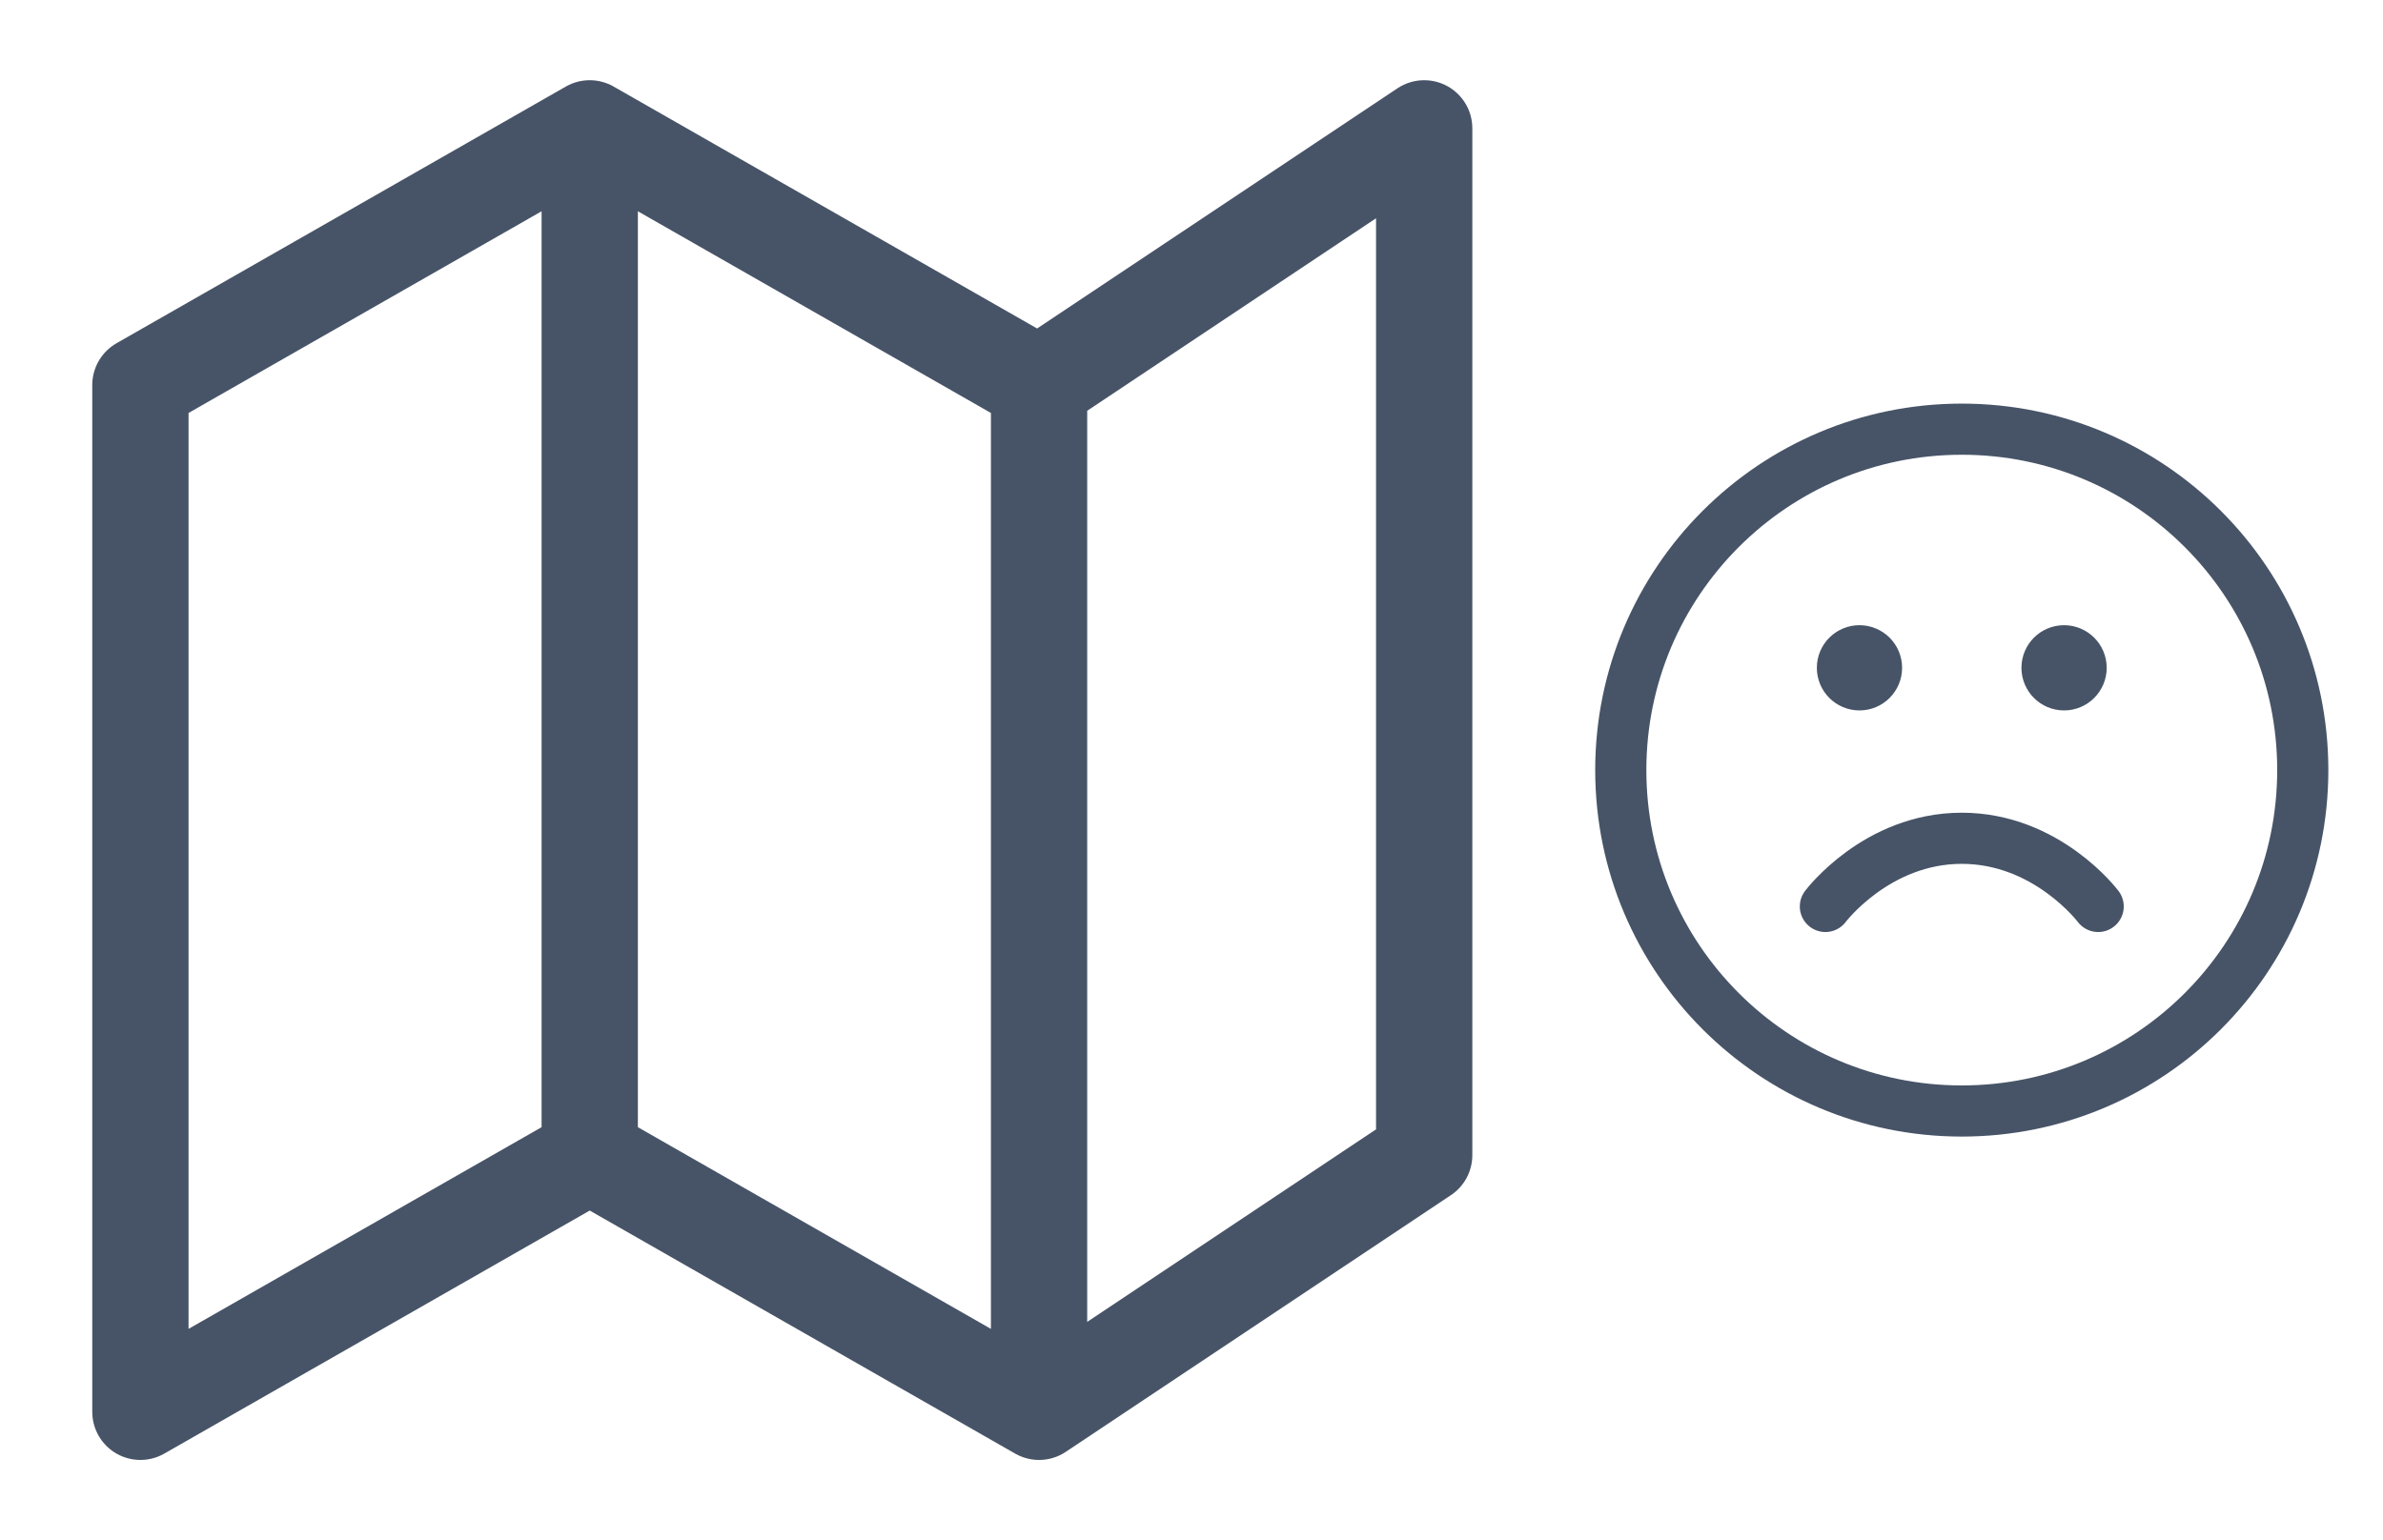 <svg width="99" height="64" viewBox="0 0 99 64" fill="none" xmlns="http://www.w3.org/2000/svg">
<path d="M24.5 48L5.833 58.667V16L24.5 5.333M24.5 48L43.167 58.667M24.5 48V5.333M43.167 58.667L59.167 48V5.333L43.167 16M43.167 58.667V16M43.167 16L24.5 5.333" stroke="#475467" stroke-width="4" stroke-linecap="round" stroke-linejoin="round"/>
<path d="M87.167 37.667C87.167 37.667 85.042 34.834 81.5 34.834C77.959 34.834 75.834 37.667 75.834 37.667M85.75 27.75H85.764M77.25 27.75H77.264M95.667 32C95.667 39.824 89.324 46.167 81.5 46.167C73.676 46.167 67.334 39.824 67.334 32C67.334 24.176 73.676 17.834 81.5 17.834C89.324 17.834 95.667 24.176 95.667 32ZM86.459 27.75C86.459 28.141 86.141 28.459 85.75 28.459C85.359 28.459 85.042 28.141 85.042 27.75C85.042 27.359 85.359 27.042 85.75 27.042C86.141 27.042 86.459 27.359 86.459 27.75ZM77.959 27.75C77.959 28.141 77.641 28.459 77.25 28.459C76.859 28.459 76.542 28.141 76.542 27.75C76.542 27.359 76.859 27.042 77.25 27.042C77.641 27.042 77.959 27.359 77.959 27.75Z" stroke="#475467" stroke-width="2.125" stroke-linecap="round" stroke-linejoin="round"/>
</svg>
